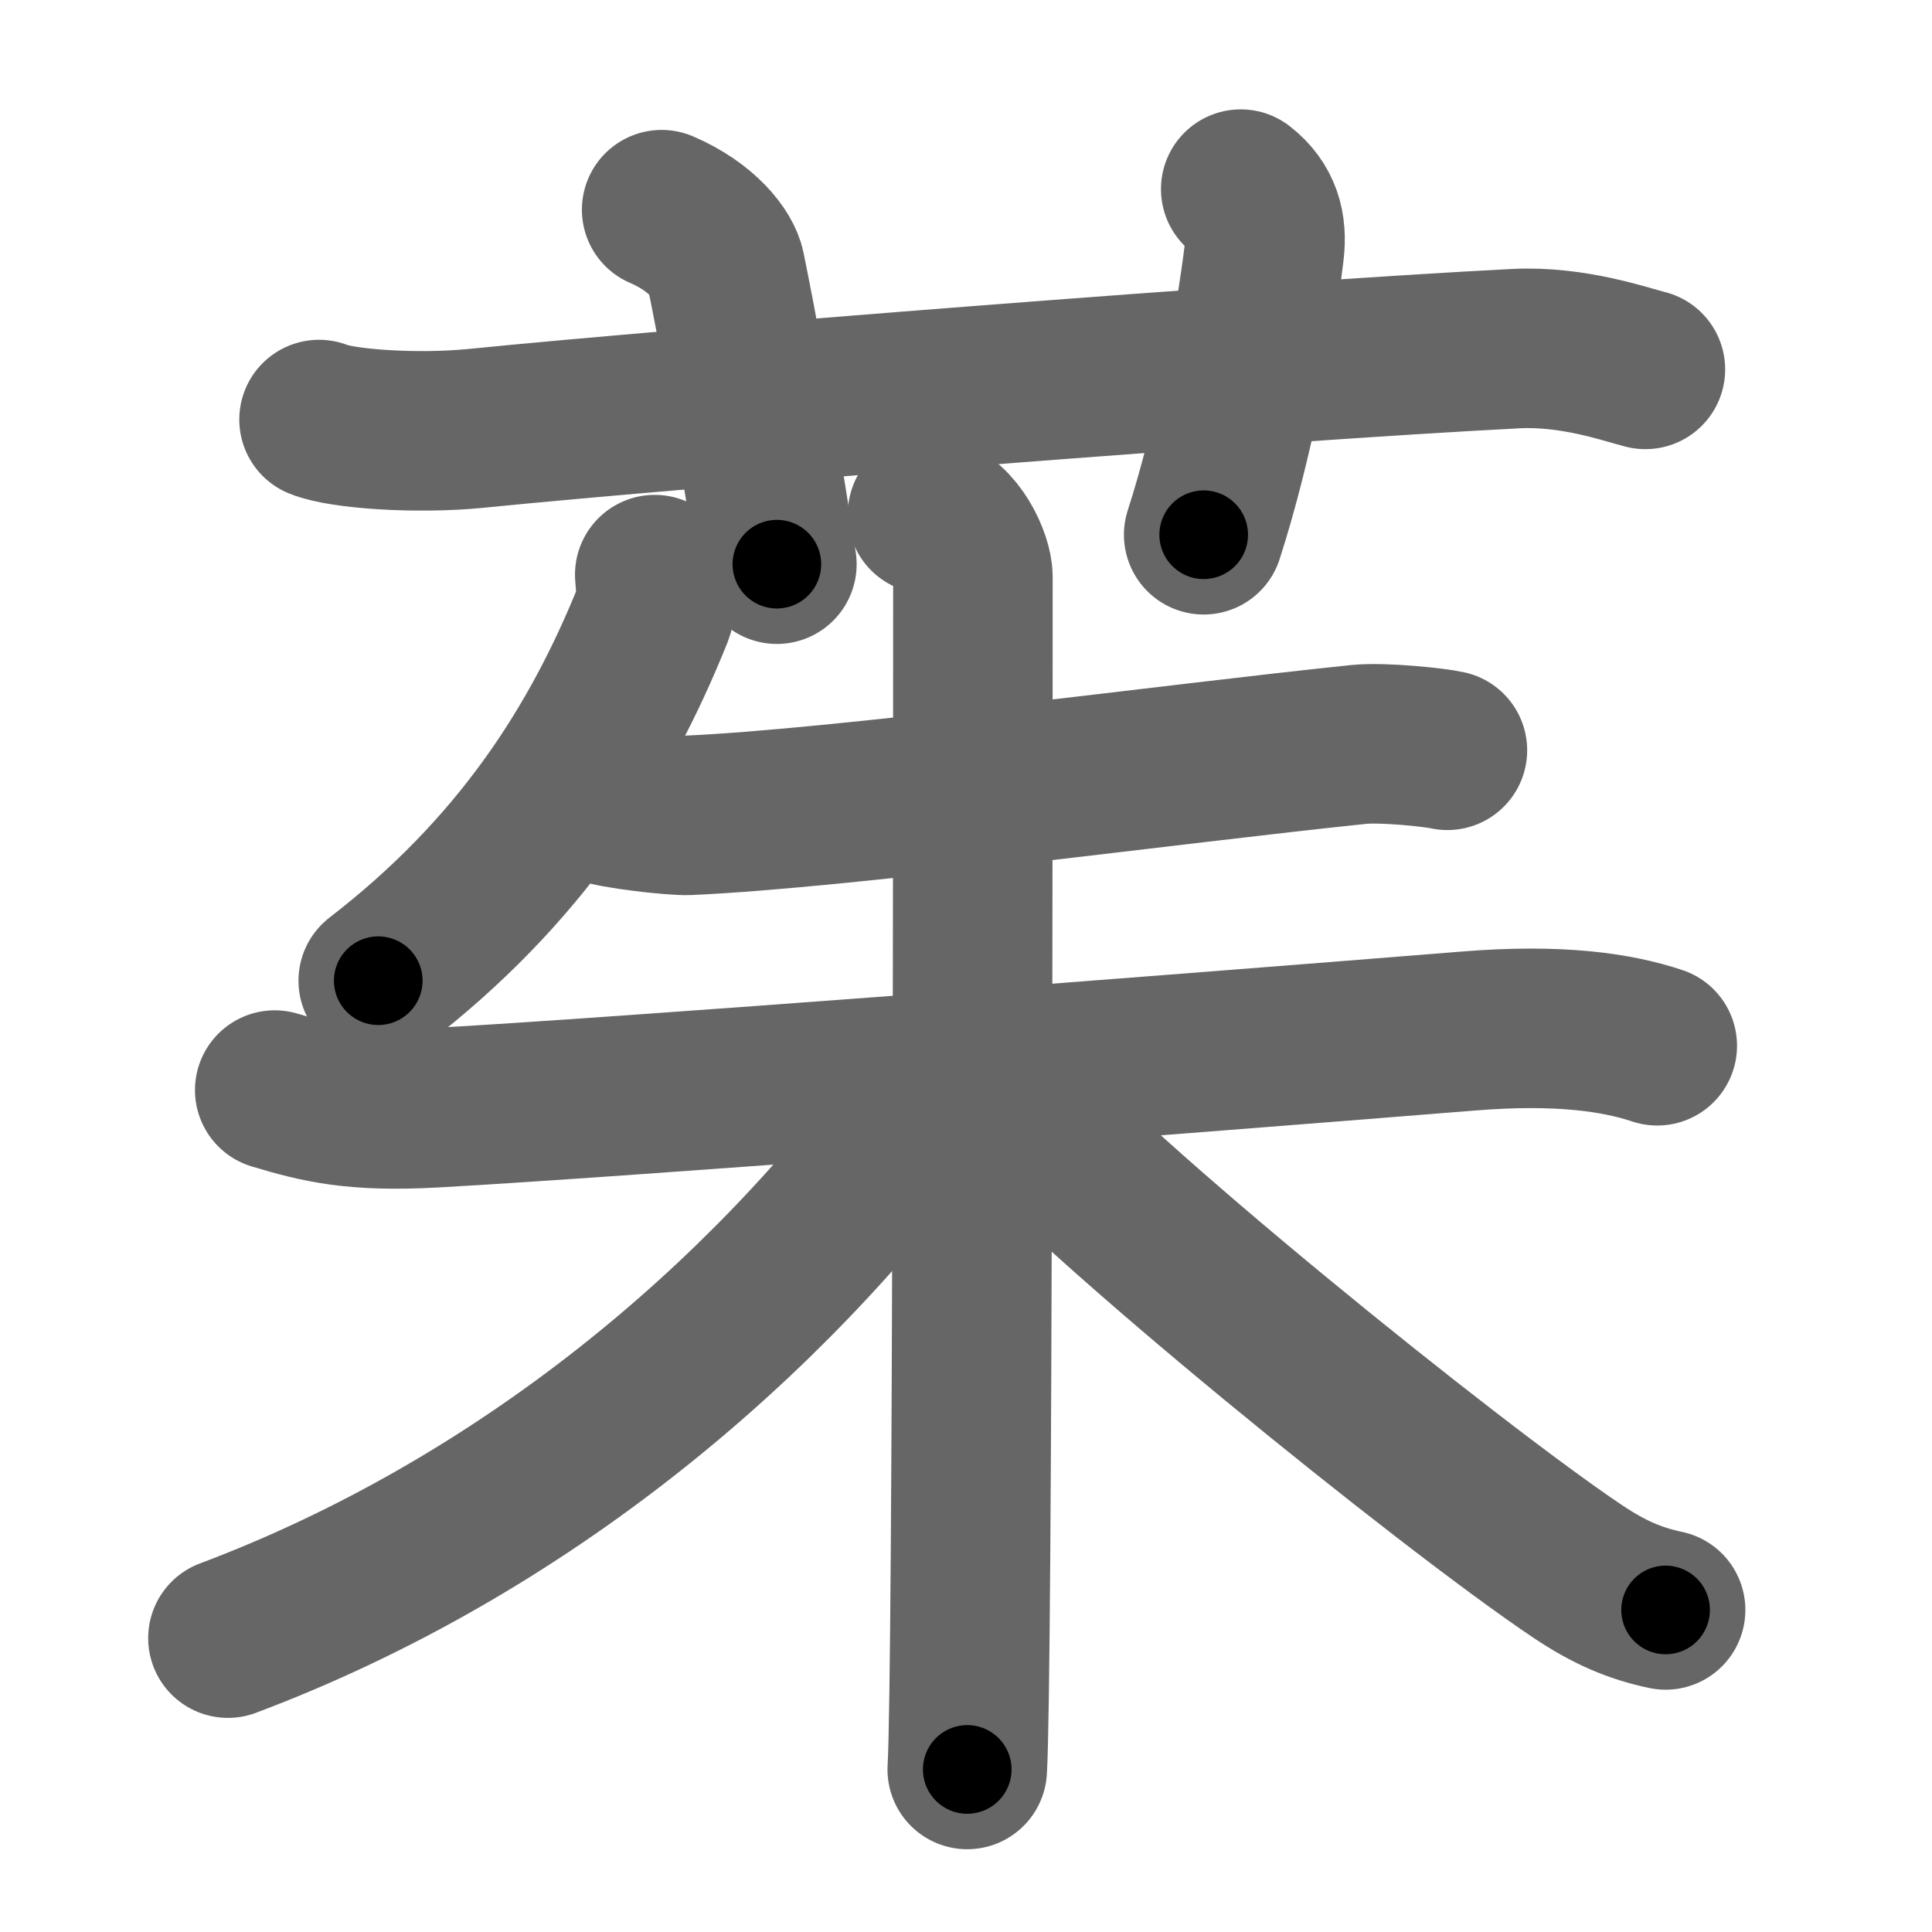 <svg xmlns="http://www.w3.org/2000/svg" width="109" height="109" viewBox="0 0 109 109" id="8331"><g fill="none" stroke="#666" stroke-width="9" stroke-linecap="round" stroke-linejoin="round"><g><g><path d="M18,23.67c1.29,0.53,5.5,0.83,8.83,0.5c11.88-1.19,44.97-3.8,58.67-4.5c3.25-0.17,6.25,0.9,7.33,1.17" /><path d="M37.33,11.83c2.33,1,3.44,2.54,3.6,3.35c1.53,7.55,2.46,13.91,2.9,16.65" /><path d="M70,10.67c1.18,0.92,1.5,2.1,1.33,3.5c-0.5,4.17-1.72,10.73-3.42,16" /></g><g><path d="M36.94,32.42c0.04,0.54,0.16,1.56-0.08,2.17c-3.05,7.61-7.56,14.6-15.52,20.74" /><g><path d="M33.83,45.33c0.83,0.33,4.16,0.7,5,0.67c8.65-0.38,27.31-2.91,37.83-4c1.38-0.14,4.31,0.17,5,0.33" /><g><path d="M15.5,61.5c2.5,0.75,4.5,1.25,9,1c10.27-0.57,40.57-2.9,58.33-4.33C88,57.75,91.25,58.25,93.5,59" /><path d="M52.33,29c1.62,0.42,2.56,2.65,2.56,3.54c0,4.21,0,62.09-0.32,67.29" /><path d="M52.38,62c-9.09,12.55-22.89,24.17-39.52,30.42" /><path d="M56.65,61.65c4.82,5.75,25.17,22.19,32.35,27c1.79,1.2,3.23,1.81,4.97,2.18" /></g></g></g></g></g><g fill="none" stroke="#000" stroke-width="5" stroke-linecap="round" stroke-linejoin="round"><g><g><path d="M18,23.67c1.29,0.53,5.5,0.83,8.83,0.5c11.88-1.19,44.97-3.8,58.67-4.5c3.25-0.17,6.25,0.9,7.33,1.17" stroke-dasharray="75.2" stroke-dashoffset="75.2"><animate id="0" attributeName="stroke-dashoffset" values="75.2;0" dur="0.57s" fill="freeze" begin="0s;8331.click" /></path><path d="M37.33,11.83c2.33,1,3.44,2.54,3.6,3.35c1.53,7.55,2.46,13.91,2.9,16.65" stroke-dasharray="21.97" stroke-dashoffset="21.97"><animate attributeName="stroke-dashoffset" values="21.97" fill="freeze" begin="8331.click" /><animate id="1" attributeName="stroke-dashoffset" values="21.97;0" dur="0.22s" fill="freeze" begin="0.end" /></path><path d="M70,10.67c1.18,0.92,1.5,2.1,1.33,3.5c-0.5,4.17-1.72,10.73-3.42,16" stroke-dasharray="20.32" stroke-dashoffset="20.32"><animate attributeName="stroke-dashoffset" values="20.32" fill="freeze" begin="8331.click" /><animate id="2" attributeName="stroke-dashoffset" values="20.32;0" dur="0.2s" fill="freeze" begin="1.end" /></path></g><g><path d="M36.94,32.42c0.04,0.54,0.16,1.56-0.08,2.17c-3.05,7.61-7.56,14.6-15.52,20.74" stroke-dasharray="28.42" stroke-dashoffset="28.42"><animate attributeName="stroke-dashoffset" values="28.42" fill="freeze" begin="8331.click" /><animate id="3" attributeName="stroke-dashoffset" values="28.42;0" dur="0.28s" fill="freeze" begin="2.end" /></path><g><path d="M33.83,45.33c0.83,0.33,4.16,0.7,5,0.67c8.65-0.38,27.31-2.91,37.83-4c1.38-0.14,4.31,0.17,5,0.33" stroke-dasharray="48.13" stroke-dashoffset="48.13"><animate attributeName="stroke-dashoffset" values="48.13" fill="freeze" begin="8331.click" /><animate id="4" attributeName="stroke-dashoffset" values="48.13;0" dur="0.48s" fill="freeze" begin="3.end" /></path><g><path d="M15.5,61.5c2.5,0.75,4.5,1.25,9,1c10.27-0.57,40.57-2.9,58.33-4.33C88,57.75,91.25,58.25,93.5,59" stroke-dasharray="78.38" stroke-dashoffset="78.38"><animate attributeName="stroke-dashoffset" values="78.38" fill="freeze" begin="8331.click" /><animate id="5" attributeName="stroke-dashoffset" values="78.38;0" dur="0.59s" fill="freeze" begin="4.end" /></path><path d="M52.33,29c1.62,0.42,2.56,2.65,2.56,3.54c0,4.21,0,62.09-0.32,67.29" stroke-dasharray="71.9" stroke-dashoffset="71.9"><animate attributeName="stroke-dashoffset" values="71.9" fill="freeze" begin="8331.click" /><animate id="6" attributeName="stroke-dashoffset" values="71.9;0" dur="0.54s" fill="freeze" begin="5.end" /></path><path d="M52.38,62c-9.09,12.55-22.89,24.17-39.52,30.42" stroke-dasharray="50.57" stroke-dashoffset="50.57"><animate attributeName="stroke-dashoffset" values="50.57" fill="freeze" begin="8331.click" /><animate id="7" attributeName="stroke-dashoffset" values="50.57;0" dur="0.51s" fill="freeze" begin="6.end" /></path><path d="M56.65,61.65c4.82,5.75,25.17,22.19,32.35,27c1.79,1.2,3.23,1.81,4.97,2.18" stroke-dasharray="47.66" stroke-dashoffset="47.66"><animate attributeName="stroke-dashoffset" values="47.66" fill="freeze" begin="8331.click" /><animate id="8" attributeName="stroke-dashoffset" values="47.66;0" dur="0.48s" fill="freeze" begin="7.end" /></path></g></g></g></g></g></svg>